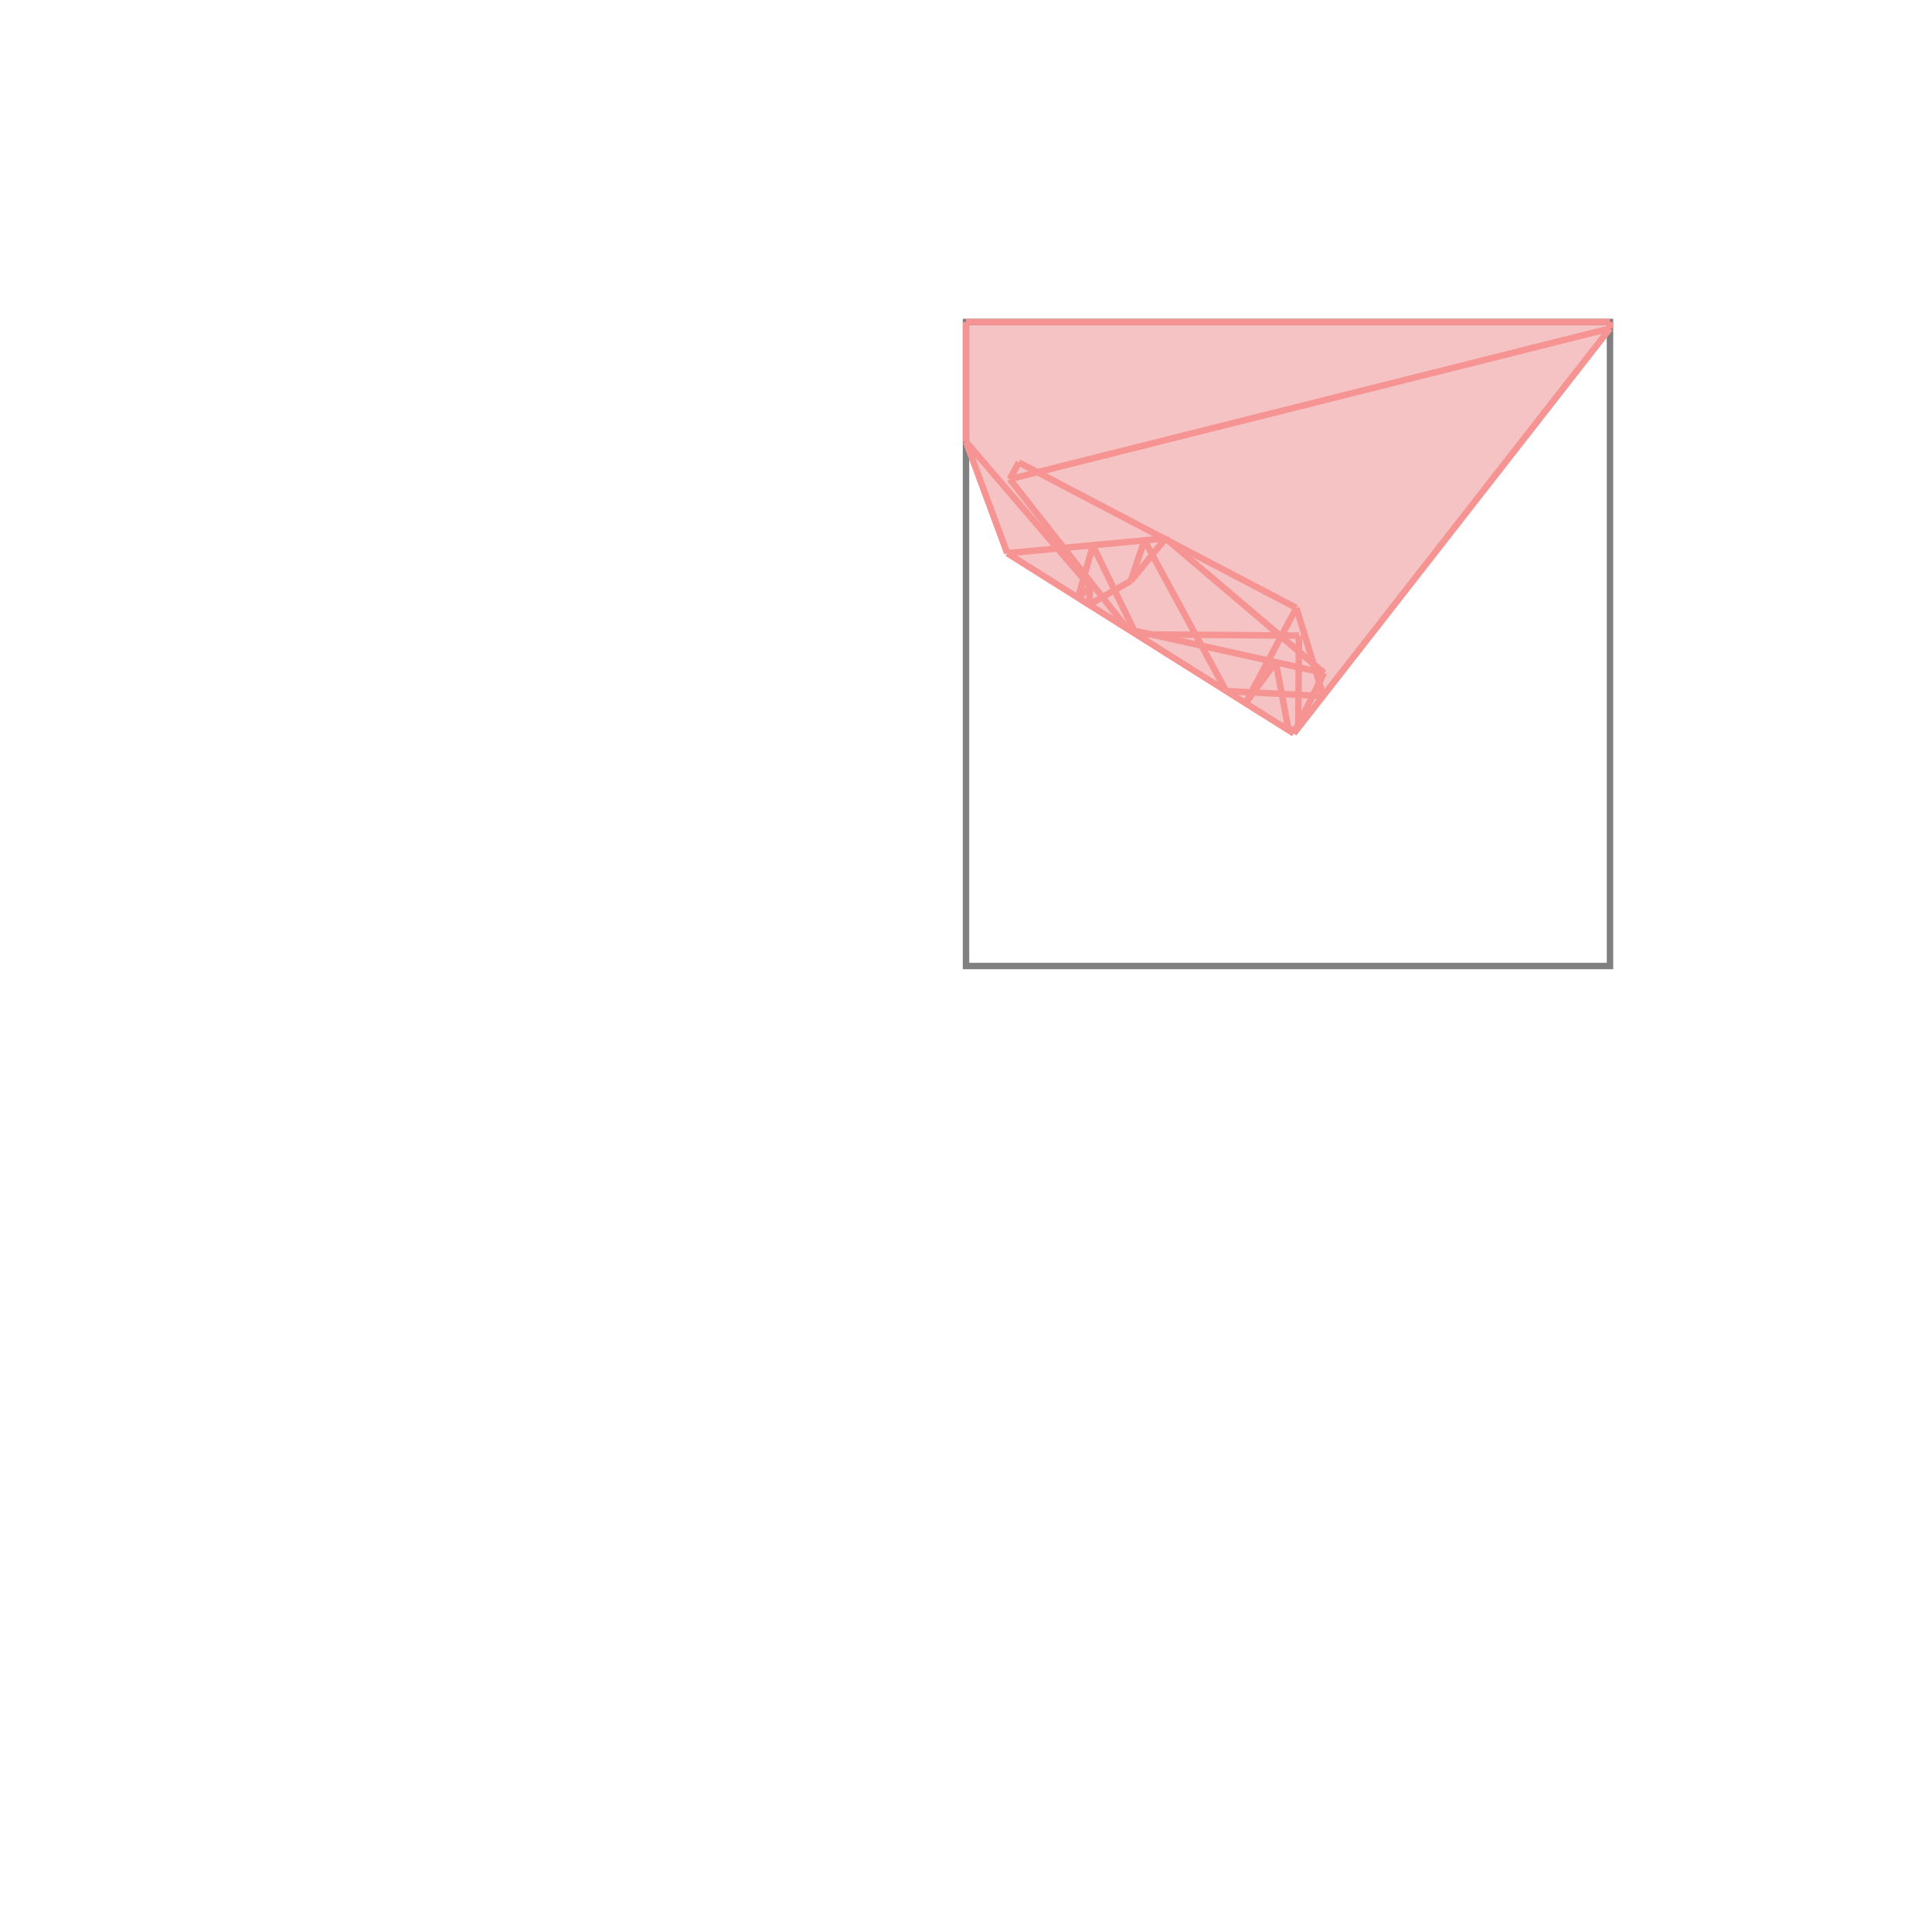 <svg xmlns="http://www.w3.org/2000/svg" viewBox="-1.5 -1.5 3 3">
<g transform="scale(1, -1)">
<path d="M0.509 0.361 L1 0.99 L1 1 L0 1 L0 0.814 L0.064 0.641 z " fill="rgb(245,195,195)" />
<path d="M0 0 L1 0 L1 1 L0 1  z" fill="none" stroke="rgb(128,128,128)" stroke-width="0.01" />
<line x1="0.509" y1="0.361" x2="0.556" y2="0.455" style="stroke:rgb(246,147,147);stroke-width:0.01" />
<line x1="0.509" y1="0.361" x2="1" y2="0.99" style="stroke:rgb(246,147,147);stroke-width:0.01" />
<line x1="0.434" y1="0.408" x2="0.513" y2="0.556" style="stroke:rgb(246,147,147);stroke-width:0.01" />
<line x1="0.434" y1="0.408" x2="0.481" y2="0.472" style="stroke:rgb(246,147,147);stroke-width:0.01" />
<line x1="0.256" y1="0.598" x2="0.277" y2="0.661" style="stroke:rgb(246,147,147);stroke-width:0.01" />
<line x1="0.191" y1="0.561" x2="0.193" y2="0.589" style="stroke:rgb(246,147,147);stroke-width:0.01" />
<line x1="0.516" y1="0.369" x2="0.517" y2="0.513" style="stroke:rgb(246,147,147);stroke-width:0.01" />
<line x1="0.174" y1="0.572" x2="0.197" y2="0.653" style="stroke:rgb(246,147,147);stroke-width:0.01" />
<line x1="0" y1="0.814" x2="0" y2="1" style="stroke:rgb(246,147,147);stroke-width:0.01" />
<line x1="1" y1="0.99" x2="1" y2="1" style="stroke:rgb(246,147,147);stroke-width:0.01" />
<line x1="0.064" y1="0.641" x2="0" y2="0.814" style="stroke:rgb(246,147,147);stroke-width:0.01" />
<line x1="0.501" y1="0.366" x2="0.481" y2="0.472" style="stroke:rgb(246,147,147);stroke-width:0.01" />
<line x1="0.256" y1="0.598" x2="0.31" y2="0.664" style="stroke:rgb(246,147,147);stroke-width:0.01" />
<line x1="0.068" y1="0.756" x2="0.082" y2="0.782" style="stroke:rgb(246,147,147);stroke-width:0.01" />
<line x1="0.555" y1="0.419" x2="0.513" y2="0.556" style="stroke:rgb(246,147,147);stroke-width:0.01" />
<line x1="0.264" y1="0.515" x2="0.197" y2="0.653" style="stroke:rgb(246,147,147);stroke-width:0.01" />
<line x1="0.501" y1="0.366" x2="0.516" y2="0.369" style="stroke:rgb(246,147,147);stroke-width:0.01" />
<line x1="0.174" y1="0.572" x2="0.193" y2="0.589" style="stroke:rgb(246,147,147);stroke-width:0.01" />
<line x1="0.404" y1="0.427" x2="0.277" y2="0.661" style="stroke:rgb(246,147,147);stroke-width:0.01" />
<line x1="0.251" y1="0.523" x2="0.068" y2="0.756" style="stroke:rgb(246,147,147);stroke-width:0.01" />
<line x1="0.191" y1="0.561" x2="0.256" y2="0.598" style="stroke:rgb(246,147,147);stroke-width:0.01" />
<line x1="0.193" y1="0.589" x2="0" y2="0.814" style="stroke:rgb(246,147,147);stroke-width:0.01" />
<line x1="0.555" y1="0.419" x2="0.404" y2="0.427" style="stroke:rgb(246,147,147);stroke-width:0.01" />
<line x1="0.509" y1="0.361" x2="0.064" y2="0.641" style="stroke:rgb(246,147,147);stroke-width:0.01" />
<line x1="0.517" y1="0.513" x2="0.264" y2="0.515" style="stroke:rgb(246,147,147);stroke-width:0.01" />
<line x1="0.556" y1="0.455" x2="0.31" y2="0.664" style="stroke:rgb(246,147,147);stroke-width:0.01" />
<line x1="0.556" y1="0.455" x2="0.251" y2="0.523" style="stroke:rgb(246,147,147);stroke-width:0.01" />
<line x1="0.064" y1="0.641" x2="0.31" y2="0.664" style="stroke:rgb(246,147,147);stroke-width:0.01" />
<line x1="0.513" y1="0.556" x2="0.082" y2="0.782" style="stroke:rgb(246,147,147);stroke-width:0.01" />
<line x1="0.068" y1="0.756" x2="1" y2="0.99" style="stroke:rgb(246,147,147);stroke-width:0.01" />
<line x1="0" y1="1" x2="1" y2="1" style="stroke:rgb(246,147,147);stroke-width:0.01" />
</g>
</svg>
